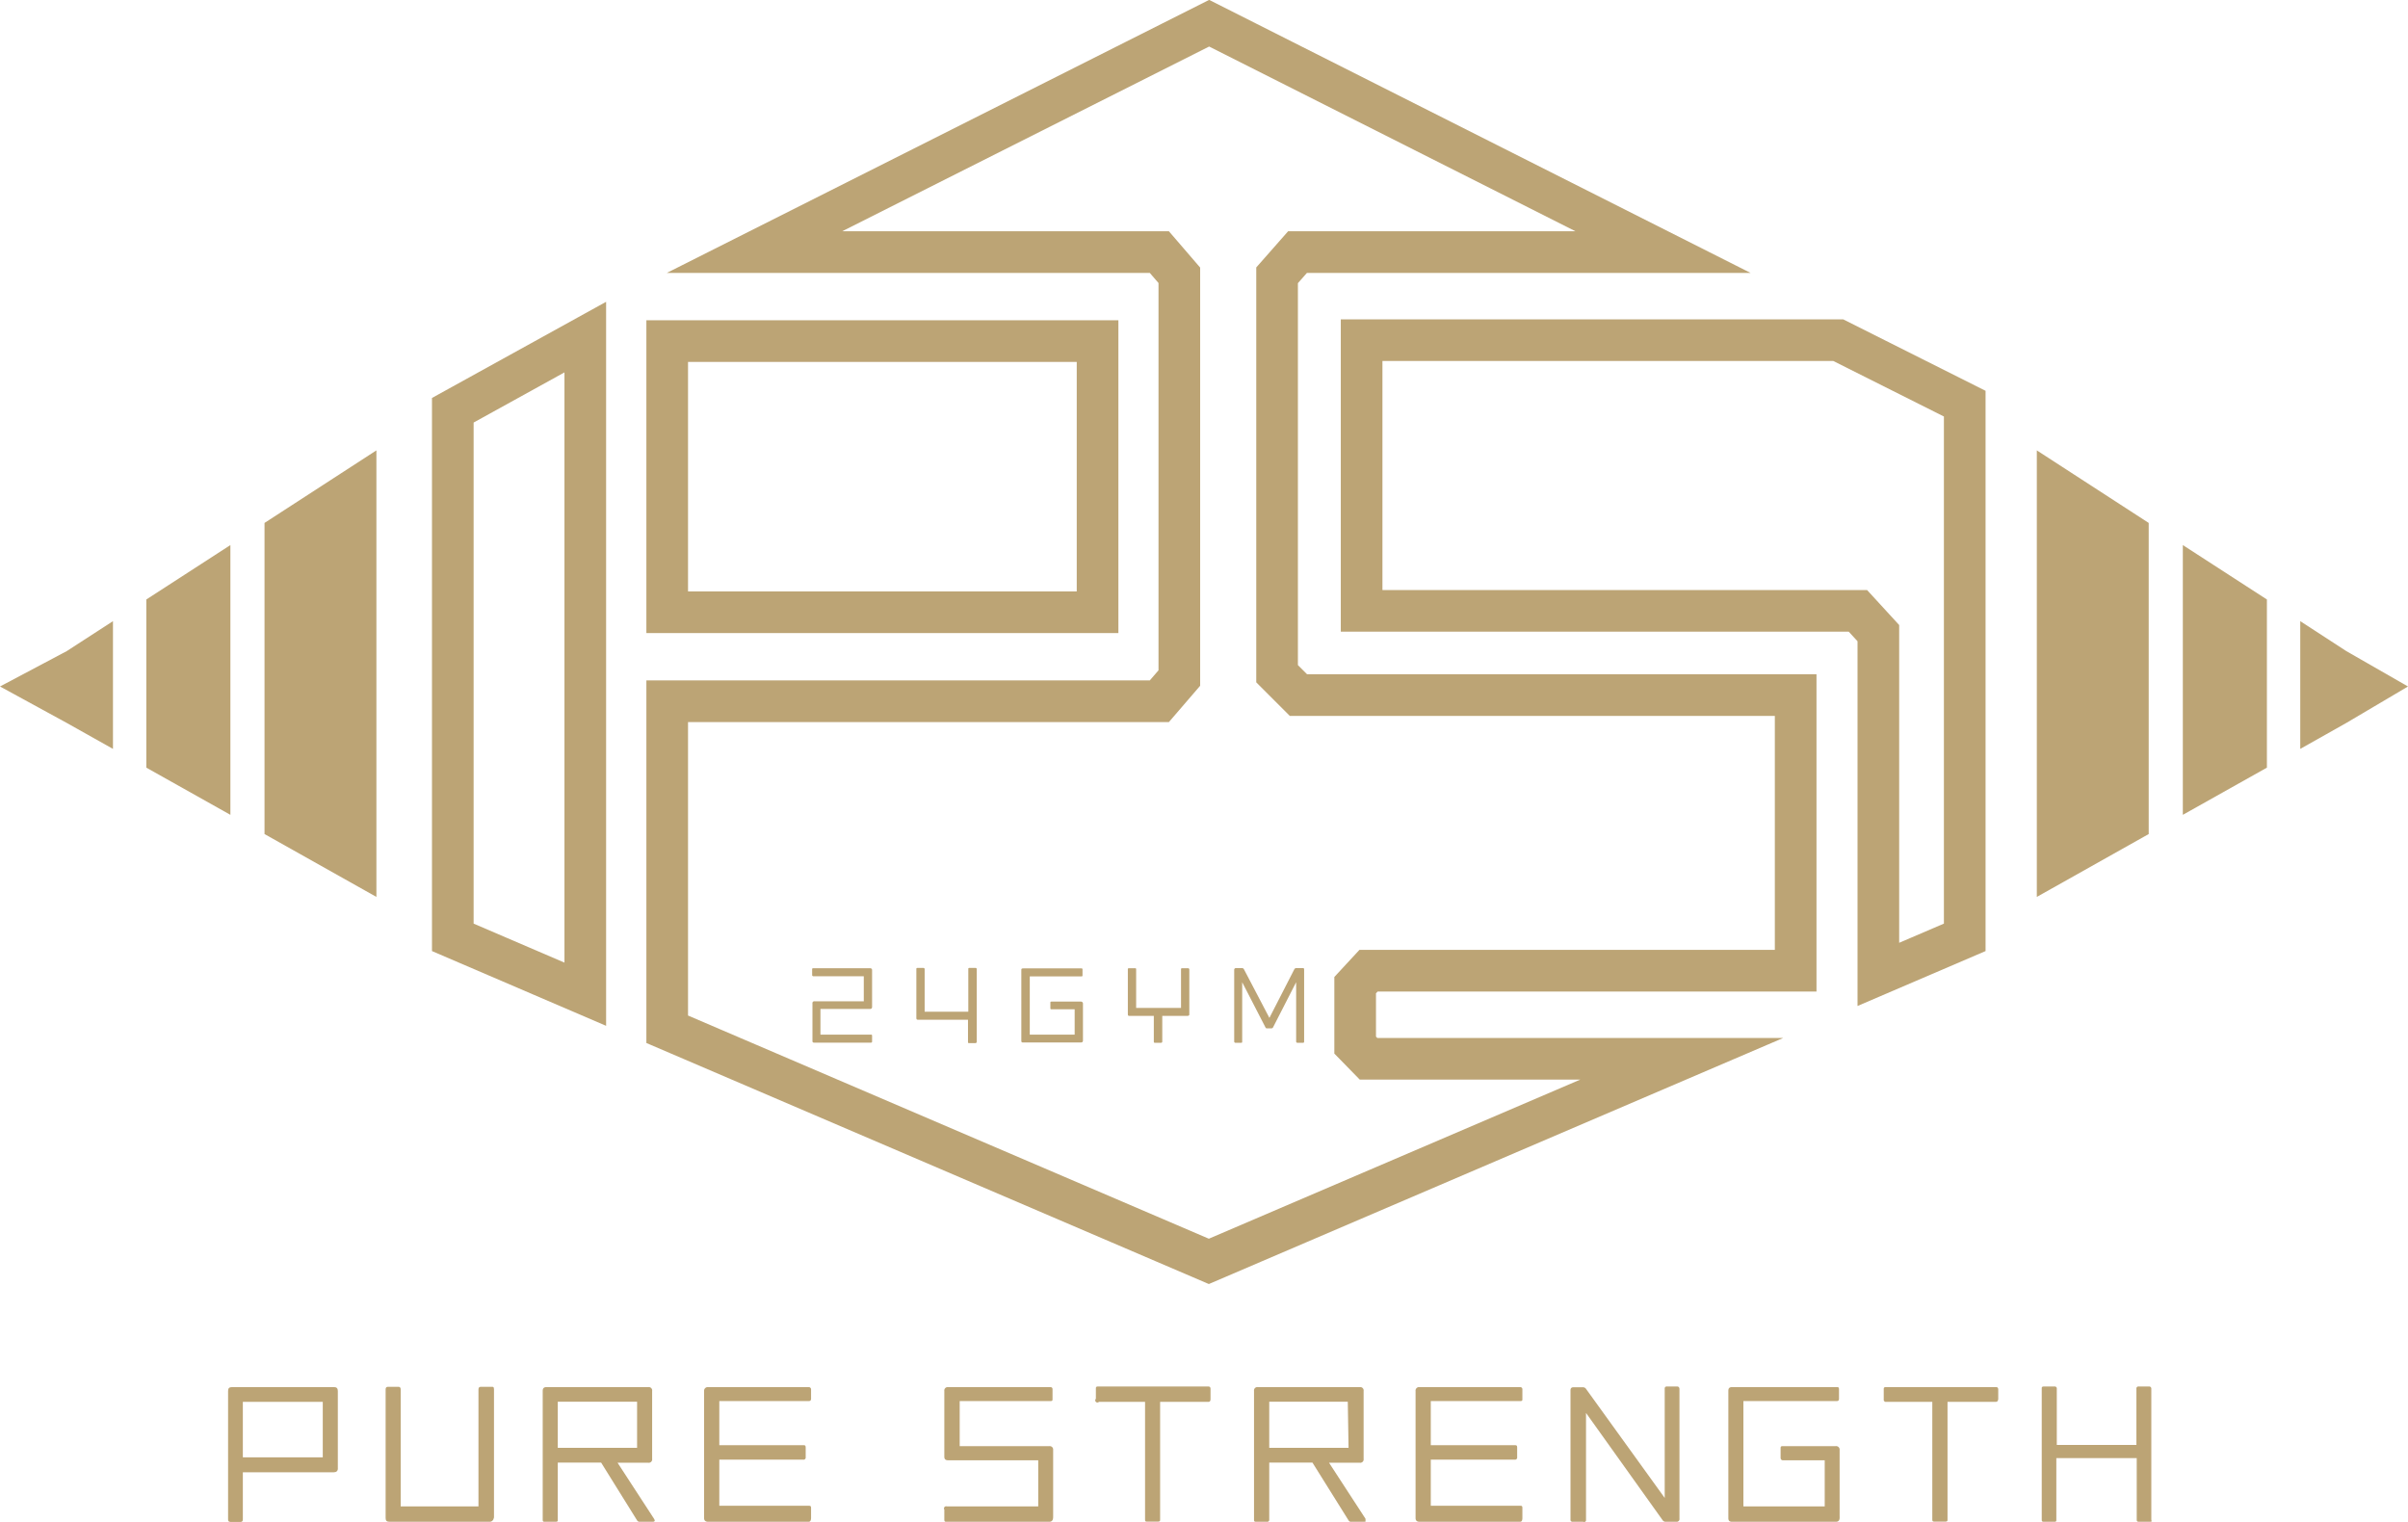 <svg xmlns="http://www.w3.org/2000/svg" width="156.67" height="99.01" viewBox="0 0 156.67 99.01"><title>logo06</title><g id="a58f88f7-e35e-4170-9d8c-b0927572d351" data-name="レイヤー 2"><g id="bf9f6484-4180-4f8b-8952-d39e5694cfeb" data-name="DESIGN"><path d="M21.72,95.78H15.8v3.07c0,.11-.05.16-.14.16H15c-.11,0-.16-.05-.16-.15V90.49c0-.17.07-.25.25-.25h6.65c.16,0,.24.08.24.25v5C22,95.7,21.88,95.78,21.72,95.78ZM21,91.2H15.8v3.61H21Z" fill="#bca475"/><path d="M31.86,99H25.34c-.18,0-.25-.07-.25-.24V90.39c0-.12.05-.17.15-.17h.69c.1,0,.14.07.14.17V98h5.06V90.39c0-.12.05-.17.16-.17H32c.09,0,.14,0,.14.17v8.33C32.11,98.9,32,99,31.86,99Z" fill="#bca475"/><path d="M42.4,99h-.77a.19.19,0,0,1-.18-.09l-2.34-3.76H36.29v3.7c0,.11,0,.15-.15.15h-.68c-.1,0-.15,0-.15-.14V90.49c0-.17.07-.25.25-.25h6.62a.22.22,0,0,1,.25.25v4.42a.22.22,0,0,1-.25.25h-2l2.37,3.64a.42.42,0,0,1,.05.12C42.59,99,42.52,99,42.4,99Zm-.95-7.81H36.29v3h5.16Z" fill="#bca475"/><path d="M52.61,99H46.08c-.17,0-.27-.07-.27-.24V90.5a.24.24,0,0,1,.27-.26h6.53a.15.15,0,0,1,.16.16V91c0,.11-.06.15-.17.15H46.8v2.87h5.46c.11,0,.16,0,.16.17v.61a.14.14,0,0,1-.16.16H46.8v3h5.81c.1,0,.16,0,.16.15v.63C52.77,98.93,52.71,99,52.61,99Z" fill="#bca475"/><path d="M68.27,99H61.6c-.11,0-.16,0-.16-.15v-.64A.14.14,0,0,1,61.6,98h5.95V95H61.69c-.16,0-.25-.06-.25-.23V90.49a.22.22,0,0,1,.24-.25h6.64c.12,0,.16.05.16.15V91c0,.11,0,.15-.16.15H62.44v2.93h5.84a.22.22,0,0,1,.24.24v4.36C68.52,98.9,68.44,99,68.27,99Z" fill="#bca475"/><path d="M78.6,91.2H75.48v7.64c0,.1,0,.15-.16.15h-.67c-.11,0-.15,0-.15-.15V91.2h-3A.14.14,0,0,1,71.3,91v-.63c0-.12,0-.17.15-.17H78.6c.12,0,.16.05.16.17V91C78.76,91.15,78.72,91.2,78.6,91.2Z" fill="#bca475"/><path d="M88.69,99h-.77a.18.18,0,0,1-.18-.09l-2.35-3.76H82.58v3.7a.13.13,0,0,1-.15.15h-.68c-.11,0-.16,0-.16-.14V90.49a.22.22,0,0,1,.25-.25h6.63a.22.22,0,0,1,.25.25v4.42a.22.22,0,0,1-.25.25h-2l2.37,3.64a.42.42,0,0,1,0,.12C88.88,99,88.81,99,88.69,99Zm-1-7.81H82.58v3h5.16Z" fill="#bca475"/><path d="M98.9,99H92.36c-.16,0-.26-.07-.26-.24V90.5a.23.23,0,0,1,.26-.26H98.9a.14.14,0,0,1,.15.16V91c0,.11,0,.15-.16.15h-5.8v2.87h5.46c.11,0,.16,0,.16.17v.61a.14.14,0,0,1-.16.16H93.09v3H98.9c.1,0,.15,0,.15.15v.63C99.05,98.93,99,99,98.9,99Z" fill="#bca475"/><path d="M109.07,99h-.69a.24.24,0,0,1-.19-.08l-5-7v7A.13.13,0,0,1,103,99h-.67a.13.13,0,0,1-.15-.15v-8.4c0-.13.06-.2.19-.2H103a.24.24,0,0,1,.18.09l5.13,7.11V90.35a.13.13,0,0,1,.15-.15h.66c.1,0,.15.07.15.17v8.42A.18.18,0,0,1,109.07,99Z" fill="#bca475"/><path d="M119.45,99H112.7c-.18,0-.25-.07-.25-.24V90.48c0-.17.07-.24.25-.24h6.79c.11,0,.16,0,.16.15V91c0,.11-.06.15-.16.15h-6.06V98h5.29v-3H116c-.1,0-.15-.07-.15-.17v-.59c0-.11,0-.16.14-.16h3.44a.23.23,0,0,1,.26.26v4.31C119.71,98.9,119.62,99,119.45,99Z" fill="#bca475"/><path d="M129.83,91.2h-3.12v7.64c0,.1,0,.15-.16.15h-.67c-.11,0-.16,0-.16-.15V91.2h-3a.14.14,0,0,1-.16-.16v-.63c0-.12,0-.17.15-.17h7.15c.11,0,.15.05.15.17V91C130,91.15,129.94,91.2,129.83,91.2Z" fill="#bca475"/><path d="M139.86,99h-.66c-.11,0-.18,0-.18-.14v-4h-5.23v4c0,.1,0,.14-.14.14H133c-.1,0-.16,0-.16-.14V90.35c0-.1,0-.15.16-.15h.68a.13.13,0,0,1,.14.15V94H139V90.35a.13.13,0,0,1,.15-.15h.66a.14.14,0,0,1,.16.15v8.52C140,99,140,99,139.86,99Z" fill="#bca475"/><path d="M56.66,67.83H53c-.09,0-.14,0-.14-.12V65.28a.12.12,0,0,1,.14-.14H56.2V63.51H52.93a.08.08,0,0,1-.09-.09v-.34c0-.07,0-.09.09-.09H56.6a.12.12,0,0,1,.14.13V65.5c0,.1-.05.14-.15.14H53.38v1.67h3.28c.06,0,.08,0,.08.09v.35C56.74,67.81,56.72,67.83,56.66,67.83Z" fill="#bca475"/><path d="M63.44,67.86h-.38c-.06,0-.08,0-.08-.08V66.34H59.76c-.1,0-.14,0-.14-.14V63.06c0-.06,0-.09.08-.09h.37a.08.08,0,0,1,.09.09v2.76H63V63.06c0-.06,0-.09.08-.09h.38a.08.08,0,0,1,.09.09v4.71A.09.09,0,0,1,63.44,67.86Z" fill="#bca475"/><path d="M70.32,67.82H66.59c-.1,0-.14,0-.14-.13V63.13c0-.09,0-.13.14-.13h3.75c.06,0,.09,0,.09.08v.36c0,.06,0,.08-.09.08H67v3.79h2.92V65.66H68.42c-.06,0-.08,0-.08-.09v-.32c0-.07,0-.09.08-.09h1.9a.13.13,0,0,1,.14.14v2.39C70.46,67.78,70.41,67.82,70.32,67.82Z" fill="#bca475"/><path d="M77.24,66.09H75.62v1.66a.08.08,0,0,1-.09.09h-.37c-.06,0-.09,0-.09-.09V66.09H73.51c-.09,0-.13,0-.13-.13V63.08c0-.06,0-.09.08-.09h.38c.06,0,.08,0,.08.09v2.49h2.92V63.08c0-.06,0-.09.08-.09h.38s.08,0,.08.09V66C77.38,66.05,77.34,66.09,77.24,66.09Z" fill="#bca475"/><path d="M84.78,67.84h-.37s-.08,0-.08-.09V63.9l-1.51,2.95a.13.13,0,0,1-.11.05h-.28a.09.09,0,0,1-.09-.05L80.82,63.9v3.85c0,.06,0,.09-.07.09h-.37s-.08,0-.08-.09V63.1a.11.11,0,0,1,.11-.12h.39a.14.14,0,0,1,.13.07l1.66,3.17,1.62-3.16a.15.15,0,0,1,.15-.08h.39c.07,0,.1,0,.1.12v4.65C84.85,67.81,84.83,67.84,84.78,67.84Z" fill="#bca475"/><rect x="43.41" y="22.19" width="28" height="17.64" fill="none" stroke="#bca475" stroke-miterlimit="10" stroke-width="2.71"/><polygon points="78.67 1.51 49.09 16.4 75.43 16.4 76.73 17.91 76.73 44.11 75.43 45.62 43.41 45.62 43.41 66.96 78.65 82.06 109.42 68.88 89.04 68.88 88.17 67.99 88.17 64.09 89.04 63.15 116.83 63.15 116.83 45.22 84.48 45.22 83.09 43.83 83.09 17.91 84.42 16.4 108.2 16.4 78.67 1.51" fill="none" stroke="#bca475" stroke-miterlimit="10" stroke-width="2.71"/><polygon points="122.21 41.19 122.21 63.39 127.83 60.98 127.83 26.26 119.6 22.13 88.59 22.13 88.59 39.74 120.88 39.74 122.21 41.19" fill="none" stroke="#bca475" stroke-miterlimit="10" stroke-width="2.71"/><polygon points="29.46 60.98 38.08 64.68 38.08 21.93 29.46 26.69 29.46 60.98" fill="none" stroke="#bca475" stroke-miterlimit="10" stroke-width="2.71"/><polygon points="142.02 53.01 147.49 49.94 147.49 39 142.02 35.46 142.02 53.01" fill="#bca475"/><polygon points="149.66 48.72 152.66 47.03 156.67 44.66 152.66 42.36 149.66 40.41 149.66 48.72" fill="#bca475"/><polygon points="132.52 58.35 139.8 54.26 139.8 34.02 132.52 29.3 132.52 58.35" fill="#bca475"/><polygon points="14.99 53.01 9.52 49.94 9.52 39 14.99 35.46 14.99 53.01" fill="#bca475"/><polygon points="7.35 48.72 4.34 47.03 0 44.66 4.34 42.36 7.35 40.41 7.35 48.72" fill="#bca475"/><polygon points="24.49 58.35 17.21 54.26 17.21 34.02 24.49 29.3 24.49 58.35" fill="#bca475"/></g></g></svg>
